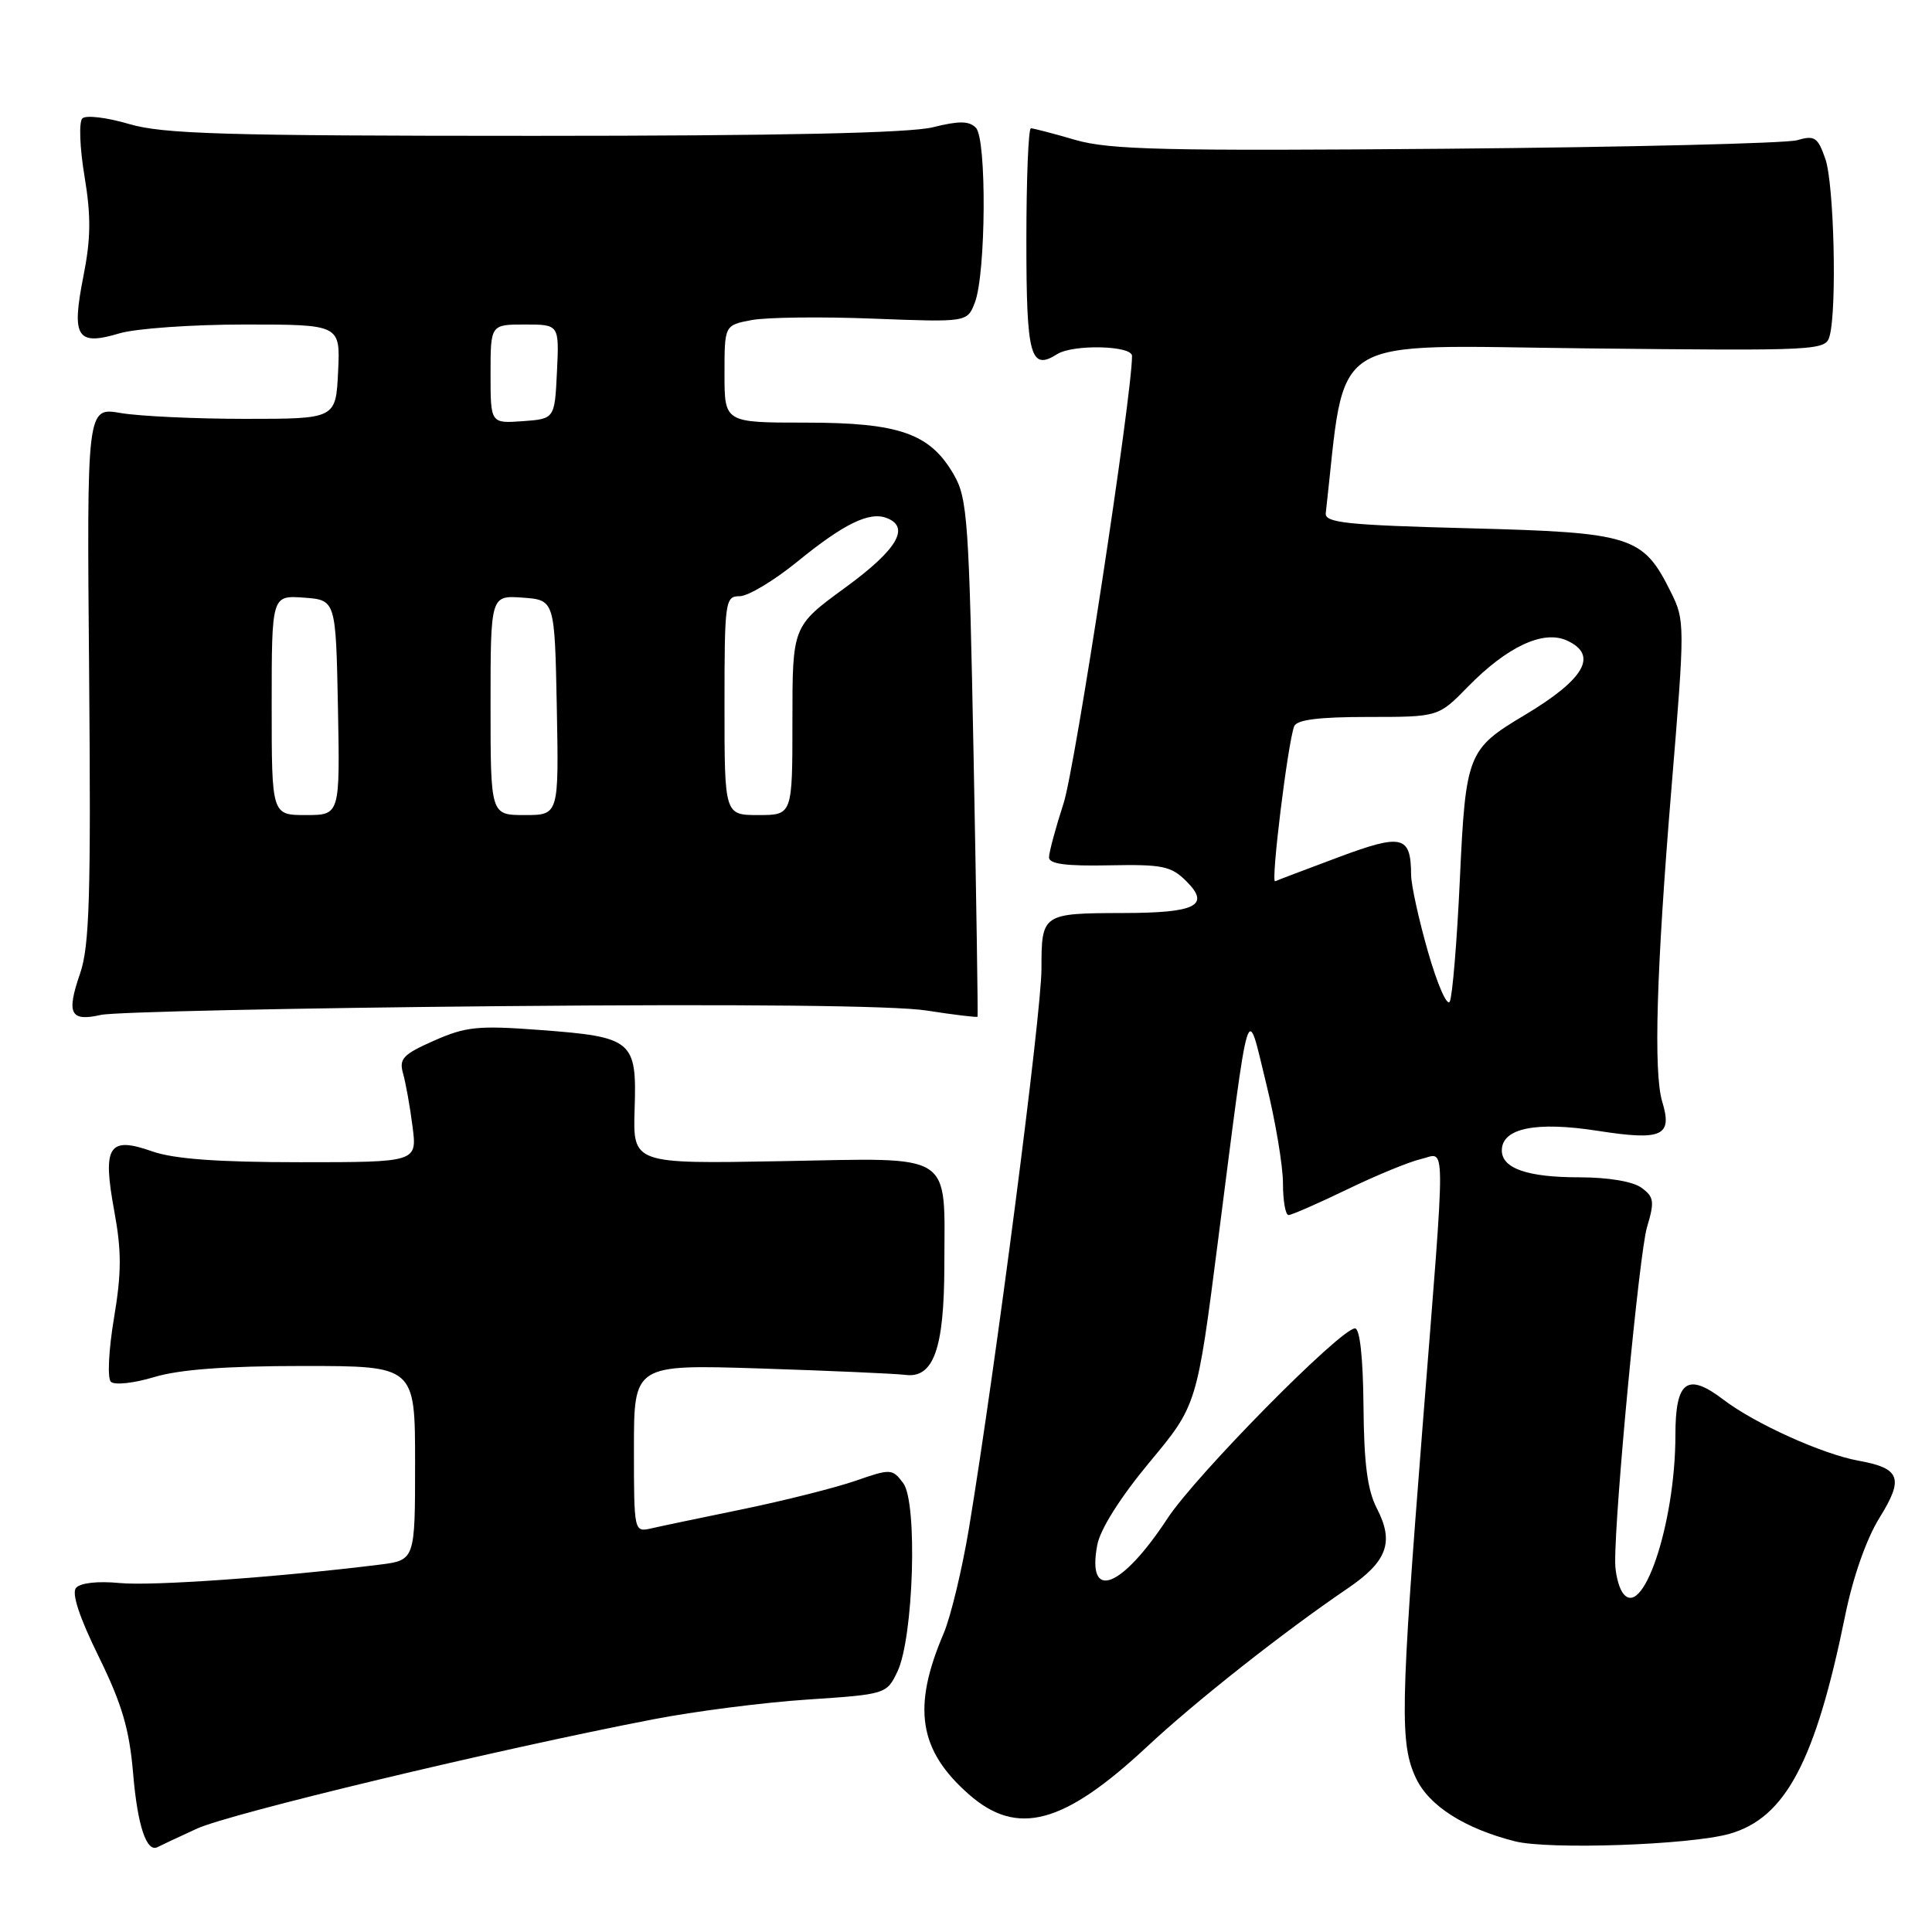 <?xml version="1.0" encoding="UTF-8" standalone="no"?>
<!DOCTYPE svg PUBLIC "-//W3C//DTD SVG 1.1//EN" "http://www.w3.org/Graphics/SVG/1.1/DTD/svg11.dtd" >
<svg xmlns="http://www.w3.org/2000/svg" xmlns:xlink="http://www.w3.org/1999/xlink" version="1.1" viewBox="0 0 256 256">
 <g >
 <path fill="currentColor"
d=" M 26.08 242.31 C 30.49 240.29 65.78 231.83 86.50 227.83 C 92.00 226.76 101.22 225.58 106.99 225.20 C 117.39 224.51 117.49 224.47 118.91 221.50 C 121.06 217.02 121.61 199.07 119.68 196.52 C 118.24 194.60 118.03 194.59 113.34 196.22 C 110.68 197.14 104.00 198.82 98.50 199.96 C 93.00 201.09 87.49 202.24 86.25 202.53 C 84.02 203.03 84.00 202.94 84.00 191.92 C 84.00 180.80 84.00 180.80 100.75 181.33 C 109.96 181.63 118.61 182.01 119.97 182.18 C 123.70 182.66 125.11 178.71 125.13 167.74 C 125.15 152.45 126.68 153.44 103.56 153.86 C 83.86 154.22 83.86 154.22 84.09 146.97 C 84.39 137.85 83.85 137.40 71.57 136.48 C 63.37 135.86 61.72 136.03 57.52 137.89 C 53.40 139.71 52.85 140.29 53.41 142.25 C 53.76 143.49 54.33 146.64 54.66 149.25 C 55.28 154.00 55.28 154.00 39.77 154.00 C 28.86 154.00 23.05 153.57 20.19 152.57 C 14.39 150.52 13.55 151.83 15.14 160.47 C 16.12 165.77 16.11 168.66 15.10 174.68 C 14.40 178.86 14.21 182.61 14.69 183.09 C 15.16 183.56 17.72 183.29 20.43 182.47 C 23.78 181.46 29.98 181.00 40.16 181.00 C 55.00 181.00 55.00 181.00 55.00 193.87 C 55.00 206.74 55.00 206.74 50.25 207.33 C 36.77 209.00 20.15 210.17 15.85 209.76 C 12.94 209.48 10.63 209.74 10.07 210.41 C 9.47 211.13 10.53 214.33 13.08 219.51 C 16.16 225.79 17.14 229.11 17.64 235.00 C 18.22 241.93 19.43 245.54 20.90 244.74 C 21.23 244.56 23.56 243.47 26.08 242.31 Z  M 229.17 242.99 C 236.58 240.89 240.56 233.38 244.49 214.09 C 245.52 208.99 247.32 203.88 249.04 201.12 C 252.31 195.86 251.82 194.55 246.21 193.54 C 241.46 192.67 232.51 188.63 228.36 185.46 C 223.57 181.81 222.00 182.97 222.00 190.16 C 222.00 201.99 217.55 215.07 214.94 210.94 C 214.44 210.15 214.02 208.37 214.02 206.99 C 213.97 200.17 217.22 166.01 218.23 162.63 C 219.26 159.20 219.17 158.60 217.50 157.38 C 216.37 156.55 213.08 156.00 209.24 156.00 C 202.40 156.00 199.00 154.82 199.00 152.44 C 199.00 149.49 203.50 148.56 211.71 149.84 C 220.24 151.17 221.64 150.54 220.26 146.00 C 219.08 142.13 219.48 128.58 221.48 104.40 C 223.27 82.74 223.27 82.21 221.40 78.46 C 217.71 71.02 216.27 70.56 194.68 70.00 C 178.42 69.58 175.53 69.27 175.67 68.00 C 178.42 43.81 175.31 45.78 210.07 46.16 C 241.20 46.49 241.91 46.46 242.44 44.50 C 243.42 40.85 243.02 24.35 241.87 21.06 C 240.87 18.18 240.45 17.90 238.12 18.58 C 236.68 18.99 215.76 19.50 191.64 19.71 C 154.34 20.02 147.00 19.85 142.49 18.54 C 139.58 17.69 136.92 17.00 136.60 17.00 C 136.27 17.00 136.00 23.70 136.00 31.89 C 136.00 47.24 136.53 49.18 140.09 46.92 C 142.19 45.60 150.00 45.78 150.00 47.16 C 150.00 52.40 142.45 101.80 140.93 106.44 C 139.87 109.71 139.00 112.94 139.00 113.61 C 139.00 114.48 141.28 114.78 146.96 114.66 C 154.04 114.52 155.18 114.75 157.21 116.78 C 160.42 119.98 158.46 120.97 148.83 120.98 C 138.08 121.01 138.00 121.06 138.00 128.39 C 138.00 134.25 131.92 181.14 128.40 202.46 C 127.49 207.93 125.98 214.23 125.03 216.46 C 120.84 226.26 121.74 231.93 128.39 237.77 C 134.79 243.39 140.93 241.75 151.96 231.47 C 158.45 225.41 170.07 216.25 178.53 210.50 C 183.81 206.92 184.76 204.36 182.46 199.91 C 181.19 197.47 180.73 193.94 180.67 186.31 C 180.61 179.87 180.19 176.01 179.54 176.02 C 177.60 176.06 158.45 195.47 154.69 201.21 C 148.60 210.50 143.98 212.25 145.39 204.73 C 145.78 202.63 148.45 198.41 152.31 193.76 C 158.60 186.21 158.60 186.21 161.40 164.35 C 165.67 131.12 165.14 132.84 167.77 143.55 C 169.00 148.52 170.00 154.49 170.00 156.80 C 170.00 159.11 170.33 161.00 170.74 161.00 C 171.15 161.00 174.64 159.47 178.49 157.61 C 182.35 155.74 186.74 153.94 188.25 153.59 C 191.64 152.82 191.62 149.48 188.50 189.00 C 185.56 226.33 185.47 231.08 187.64 235.65 C 189.37 239.29 194.08 242.29 200.73 243.98 C 205.21 245.12 223.96 244.47 229.17 242.99 Z  M 66.32 133.32 C 97.95 133.03 118.56 133.24 122.77 133.90 C 126.42 134.47 129.46 134.83 129.53 134.72 C 129.60 134.60 129.37 119.15 129.01 100.40 C 128.41 69.02 128.20 66.02 126.39 62.90 C 123.24 57.43 119.17 56.00 106.75 56.00 C 96.00 56.00 96.00 56.00 96.00 49.55 C 96.00 43.09 96.00 43.09 99.60 42.41 C 101.59 42.04 108.82 41.95 115.69 42.22 C 128.16 42.70 128.16 42.70 129.17 40.10 C 130.65 36.27 130.76 18.39 129.31 16.93 C 128.41 16.01 127.07 16.00 123.62 16.86 C 120.57 17.63 103.51 18.00 70.74 18.00 C 29.62 18.00 21.57 17.76 17.06 16.42 C 14.14 15.56 11.37 15.23 10.91 15.69 C 10.44 16.16 10.57 19.61 11.20 23.37 C 12.08 28.67 12.04 31.64 11.04 36.67 C 9.45 44.70 10.19 45.86 15.83 44.17 C 17.98 43.53 25.44 43.00 32.41 43.00 C 45.10 43.00 45.10 43.00 44.80 49.25 C 44.50 55.50 44.50 55.50 32.50 55.50 C 25.90 55.50 18.48 55.15 16.00 54.73 C 11.50 53.95 11.50 53.95 11.81 89.29 C 12.06 118.73 11.86 125.37 10.61 129.00 C 8.77 134.33 9.31 135.40 13.37 134.48 C 15.09 134.09 38.92 133.57 66.32 133.32 Z  M 189.23 126.16 C 188.00 121.88 186.99 117.28 186.98 115.94 C 186.95 110.70 185.82 110.43 177.37 113.58 C 173.07 115.19 169.29 116.62 168.96 116.77 C 168.36 117.05 170.62 98.56 171.48 96.25 C 171.80 95.37 174.72 95.00 181.27 95.00 C 190.59 95.00 190.59 95.00 194.47 91.03 C 199.69 85.69 204.48 83.44 207.62 84.87 C 211.83 86.79 210.00 89.99 201.98 94.78 C 194.47 99.26 194.21 99.92 193.44 116.50 C 193.06 124.75 192.45 132.05 192.10 132.72 C 191.75 133.39 190.45 130.43 189.23 126.16 Z  M 36.00 93.44 C 36.00 78.89 36.00 78.89 40.25 79.19 C 44.50 79.50 44.50 79.50 44.78 93.75 C 45.05 108.00 45.05 108.00 40.53 108.00 C 36.00 108.00 36.00 108.00 36.00 93.44 Z  M 65.00 93.44 C 65.00 78.89 65.00 78.89 69.25 79.19 C 73.50 79.50 73.50 79.50 73.78 93.75 C 74.05 108.00 74.05 108.00 69.53 108.00 C 65.00 108.00 65.00 108.00 65.00 93.44 Z  M 96.00 93.50 C 96.00 79.63 96.09 79.00 98.01 79.00 C 99.12 79.00 102.56 76.94 105.64 74.43 C 111.81 69.40 115.19 67.75 117.49 68.64 C 120.66 69.85 118.87 72.85 112.00 77.86 C 105.00 82.97 105.00 82.97 105.00 95.48 C 105.00 108.00 105.00 108.00 100.50 108.00 C 96.00 108.00 96.00 108.00 96.00 93.50 Z  M 65.00 49.56 C 65.00 43.00 65.00 43.00 69.55 43.00 C 74.10 43.00 74.10 43.00 73.80 49.25 C 73.50 55.50 73.50 55.50 69.25 55.81 C 65.00 56.11 65.00 56.11 65.00 49.56 Z "/>
</g>
</svg>